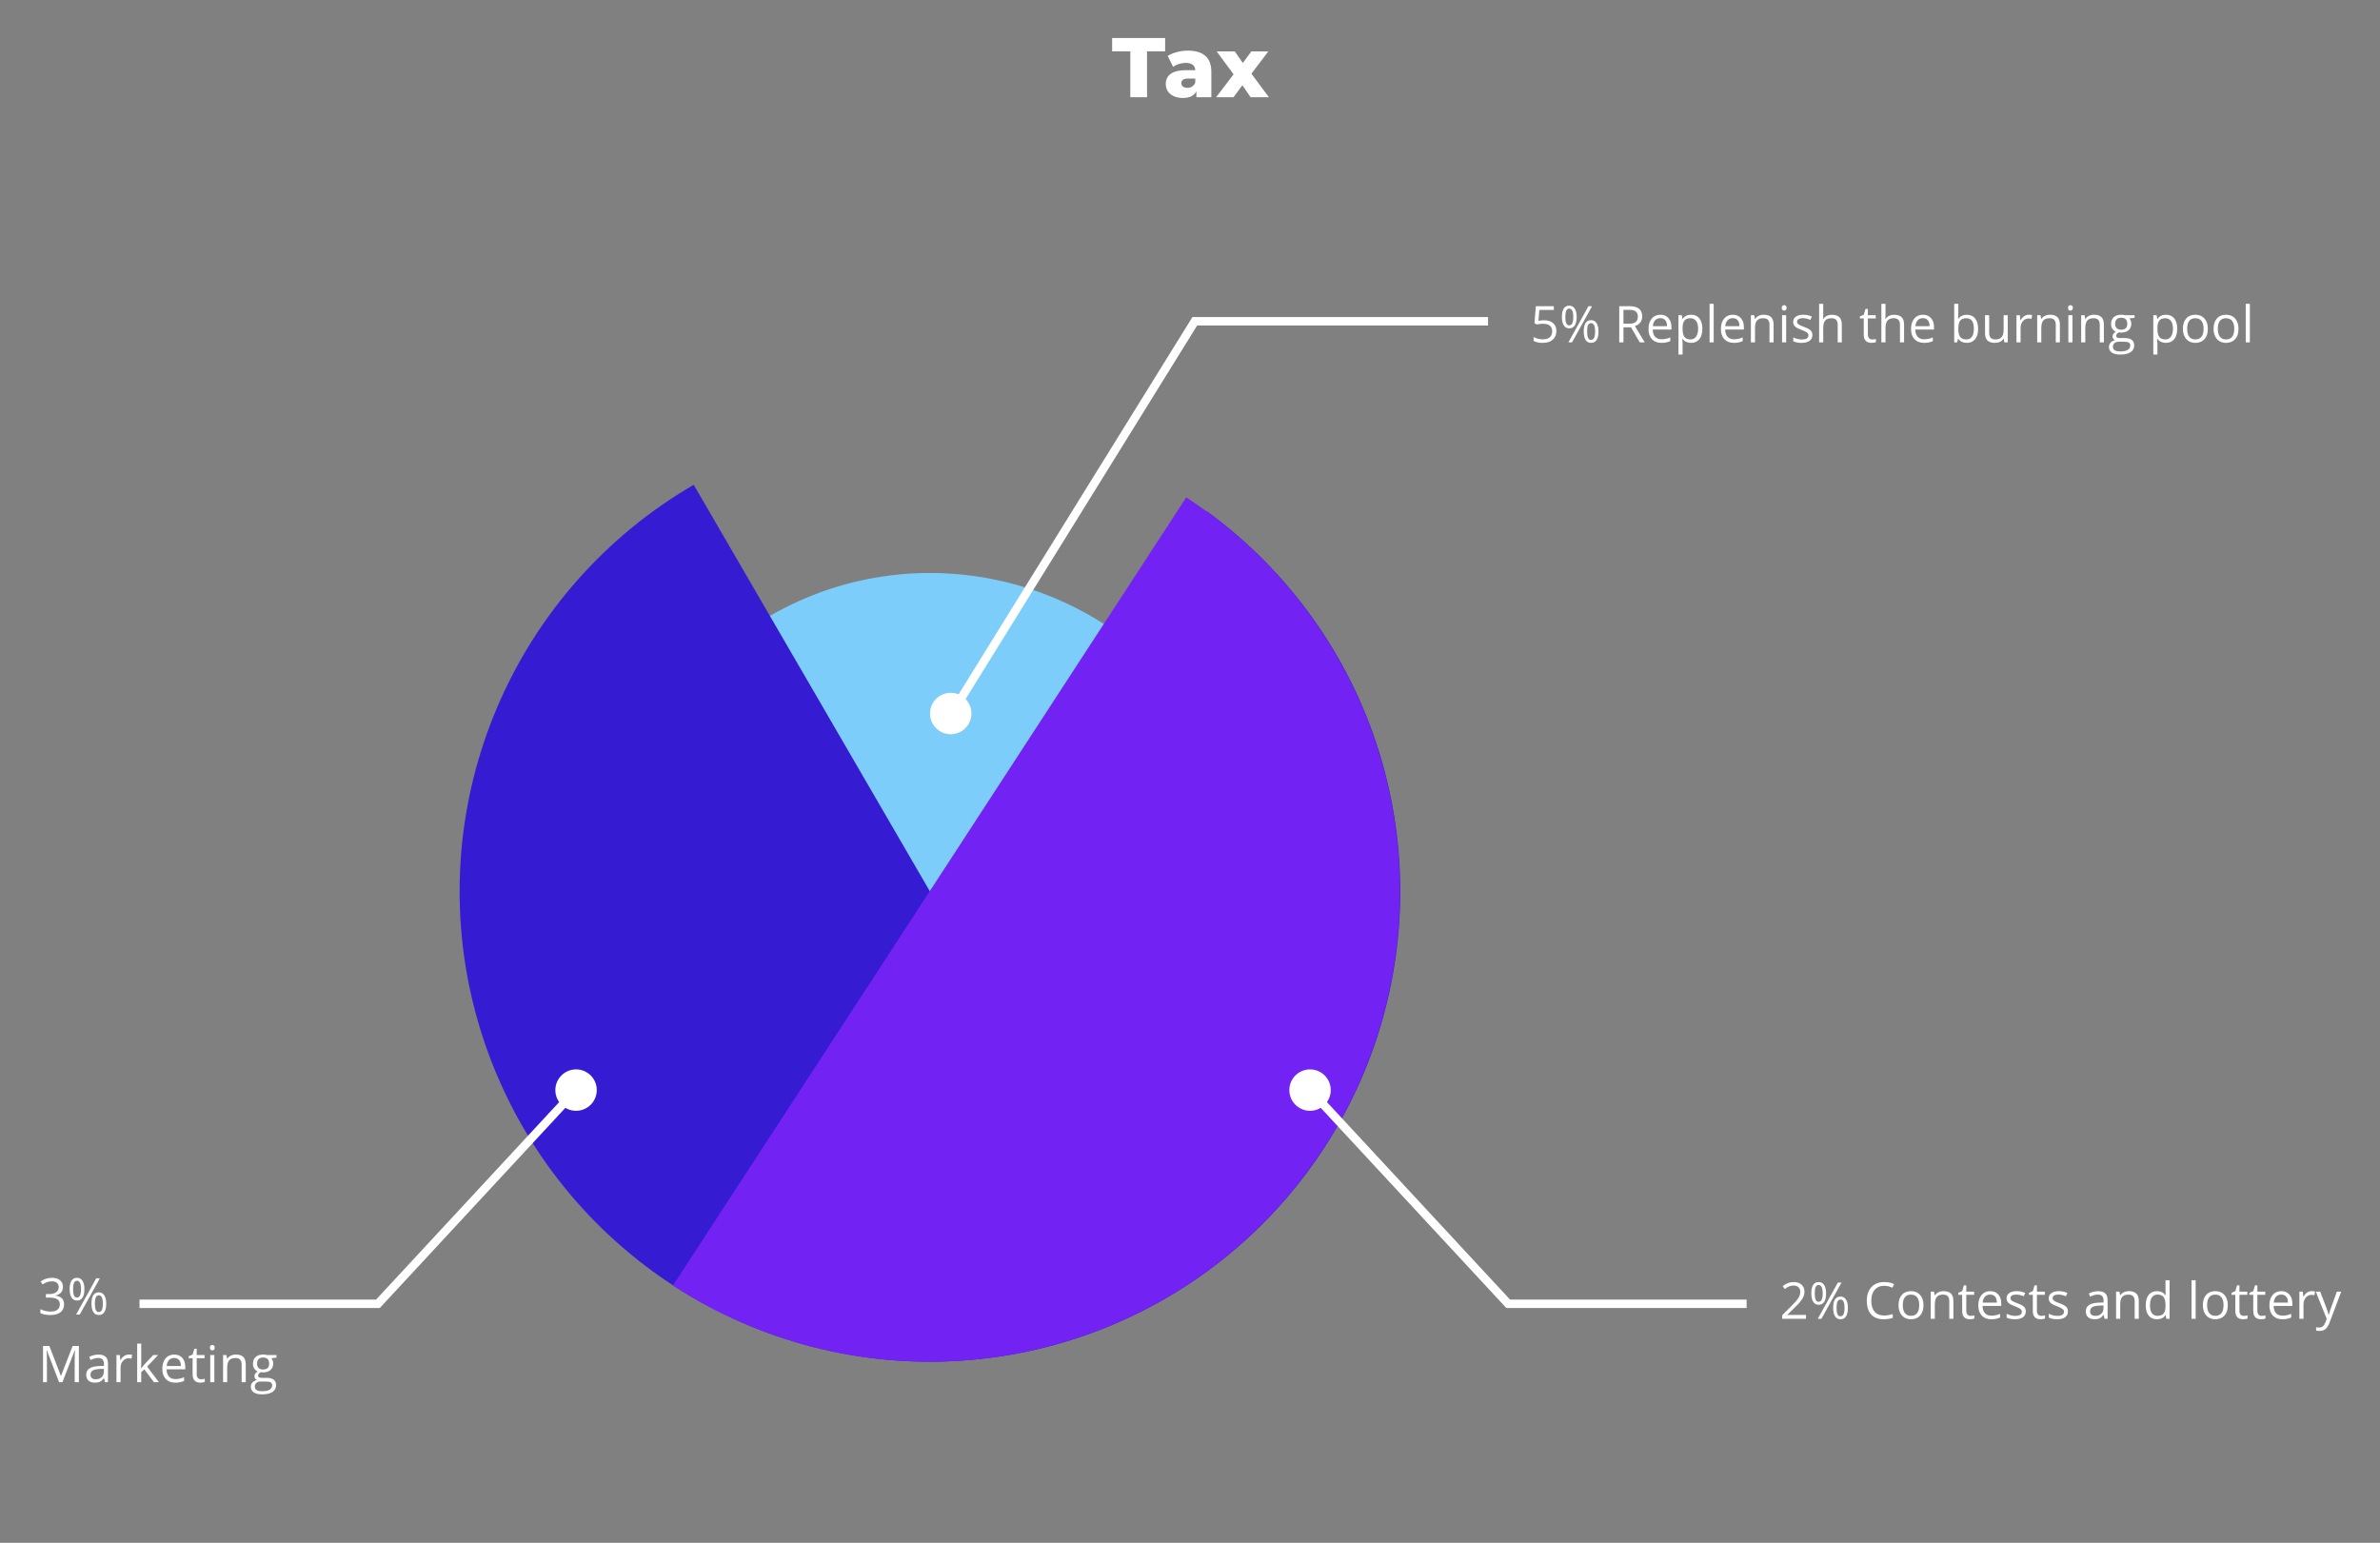 <svg width="563" height="365" viewBox="0 0 563 365" fill="none" xmlns="http://www.w3.org/2000/svg">
<rect x="0" y="0" width="563" height="365" fill="#808080" stroke="none"/>
<circle cx="220.039" cy="211.506" r="75.936" transform="rotate(-32.99 220.039 211.506)" fill="#7DCDFA"/>
<path d="M285.477 120.96C304.859 135.074 319.163 155.071 326.259 177.973C333.355 200.876 332.862 225.457 324.855 248.057C316.848 270.656 301.755 290.065 281.823 303.391C261.892 316.718 238.189 323.249 214.245 322.012C190.3 320.775 167.396 311.837 148.944 296.528C130.491 281.219 117.478 260.359 111.842 237.055C106.205 213.75 108.248 189.249 117.666 167.199C127.083 145.15 143.371 126.733 164.104 114.691L219.983 210.901L285.477 120.96Z" fill="#351BD1"/>
<path d="M280.614 117.667C292.858 125.64 303.411 135.947 311.672 147.998C319.932 160.05 325.738 173.61 328.758 187.906C331.778 202.201 331.952 216.951 329.271 231.314C326.591 245.677 321.107 259.371 313.134 271.615C305.161 283.858 294.855 294.411 282.803 302.672C270.751 310.932 257.191 316.738 242.895 319.758C228.6 322.778 213.85 322.952 199.487 320.271C185.124 317.591 171.43 312.107 159.187 304.134L219.901 210.901L280.614 117.667Z" fill="#7223F3"/>
<path d="M267.38 12.14H263.08V9H275.62V12.14H271.34V23H267.38V12.14ZM281.008 11.98C282.808 11.98 284.181 12.393 285.128 13.22C286.075 14.033 286.548 15.287 286.548 16.98V23H283.008V21.6C282.461 22.653 281.395 23.18 279.808 23.18C278.968 23.18 278.241 23.033 277.628 22.74C277.015 22.447 276.548 22.053 276.228 21.56C275.921 21.053 275.768 20.48 275.768 19.84C275.768 18.813 276.161 18.02 276.948 17.46C277.735 16.887 278.948 16.6 280.588 16.6H282.748C282.681 15.453 281.915 14.88 280.448 14.88C279.928 14.88 279.401 14.967 278.868 15.14C278.335 15.3 277.881 15.527 277.508 15.82L276.228 13.24C276.828 12.84 277.555 12.533 278.408 12.32C279.275 12.093 280.141 11.98 281.008 11.98ZM280.868 20.78C281.308 20.78 281.695 20.673 282.028 20.46C282.361 20.247 282.601 19.933 282.748 19.52V18.58H281.108C280.001 18.58 279.448 18.947 279.448 19.68C279.448 20.013 279.575 20.28 279.828 20.48C280.081 20.68 280.428 20.78 280.868 20.78ZM295.827 23L293.887 20.16L291.807 23H287.687L291.807 17.58L287.807 12.16H292.087L294.007 14.9L296.007 12.16H300.027L296.027 17.44L300.167 23H295.827Z" fill="white"/>
<path d="M365.264 75.768C366.166 75.768 366.875 75.992 367.391 76.441C367.91 76.887 368.17 77.498 368.17 78.275C368.17 79.162 367.887 79.857 367.32 80.361C366.758 80.865 365.98 81.117 364.988 81.117C364.023 81.117 363.287 80.963 362.779 80.654V79.717C363.053 79.893 363.393 80.031 363.799 80.133C364.205 80.231 364.605 80.279 365 80.279C365.688 80.279 366.221 80.117 366.6 79.793C366.982 79.469 367.174 79 367.174 78.387C367.174 77.191 366.441 76.594 364.977 76.594C364.605 76.594 364.109 76.65 363.488 76.764L362.984 76.441L363.307 72.434H367.566V73.33H364.139L363.922 75.902C364.371 75.812 364.818 75.768 365.264 75.768ZM370.285 74.988C370.285 75.652 370.357 76.15 370.502 76.482C370.646 76.814 370.881 76.981 371.205 76.981C371.846 76.981 372.166 76.316 372.166 74.988C372.166 73.668 371.846 73.008 371.205 73.008C370.881 73.008 370.646 73.172 370.502 73.5C370.357 73.828 370.285 74.324 370.285 74.988ZM372.969 74.988C372.969 75.879 372.818 76.553 372.518 77.01C372.221 77.463 371.783 77.689 371.205 77.689C370.658 77.689 370.232 77.457 369.928 76.992C369.627 76.527 369.477 75.859 369.477 74.988C369.477 74.102 369.621 73.434 369.91 72.984C370.203 72.535 370.635 72.311 371.205 72.311C371.771 72.311 372.207 72.543 372.512 73.008C372.816 73.473 372.969 74.133 372.969 74.988ZM375.441 78.422C375.441 79.09 375.514 79.59 375.658 79.922C375.803 80.25 376.039 80.414 376.367 80.414C376.695 80.414 376.938 80.252 377.094 79.928C377.25 79.6 377.328 79.098 377.328 78.422C377.328 77.754 377.25 77.26 377.094 76.939C376.938 76.615 376.695 76.453 376.367 76.453C376.039 76.453 375.803 76.615 375.658 76.939C375.514 77.26 375.441 77.754 375.441 78.422ZM378.131 78.422C378.131 79.309 377.98 79.981 377.68 80.438C377.383 80.891 376.945 81.117 376.367 81.117C375.812 81.117 375.385 80.885 375.084 80.42C374.787 79.955 374.639 79.289 374.639 78.422C374.639 77.535 374.783 76.867 375.072 76.418C375.365 75.969 375.797 75.744 376.367 75.744C376.922 75.744 377.354 75.975 377.662 76.436C377.975 76.893 378.131 77.555 378.131 78.422ZM376.619 72.434L371.867 81H371.006L375.758 72.434H376.619ZM384.037 77.438V81H383.041V72.434H385.391C386.441 72.434 387.217 72.635 387.717 73.037C388.221 73.439 388.473 74.045 388.473 74.853C388.473 75.986 387.898 76.752 386.75 77.15L389.076 81H387.898L385.824 77.438H384.037ZM384.037 76.582H385.402C386.105 76.582 386.621 76.443 386.949 76.166C387.277 75.885 387.441 75.465 387.441 74.906C387.441 74.34 387.273 73.932 386.938 73.682C386.605 73.432 386.07 73.307 385.332 73.307H384.037V76.582ZM393.025 81.117C392.076 81.117 391.326 80.828 390.775 80.25C390.229 79.672 389.955 78.869 389.955 77.842C389.955 76.807 390.209 75.984 390.717 75.375C391.229 74.766 391.914 74.461 392.773 74.461C393.578 74.461 394.215 74.727 394.684 75.258C395.152 75.785 395.387 76.482 395.387 77.35V77.965H390.963C390.982 78.719 391.172 79.291 391.531 79.682C391.895 80.072 392.404 80.268 393.061 80.268C393.752 80.268 394.436 80.123 395.111 79.834V80.701C394.768 80.85 394.441 80.955 394.133 81.018C393.828 81.084 393.459 81.117 393.025 81.117ZM392.762 75.275C392.246 75.275 391.834 75.443 391.525 75.779C391.221 76.115 391.041 76.58 390.986 77.174H394.344C394.344 76.561 394.207 76.092 393.934 75.768C393.66 75.439 393.27 75.275 392.762 75.275ZM400.039 81.117C399.621 81.117 399.238 81.041 398.891 80.889C398.547 80.732 398.258 80.494 398.023 80.174H397.953C398 80.549 398.023 80.904 398.023 81.24V83.883H397.051V74.578H397.842L397.977 75.457H398.023C398.273 75.106 398.564 74.852 398.896 74.695C399.229 74.539 399.609 74.461 400.039 74.461C400.891 74.461 401.547 74.752 402.008 75.334C402.473 75.916 402.705 76.732 402.705 77.783C402.705 78.838 402.469 79.658 401.996 80.244C401.527 80.826 400.875 81.117 400.039 81.117ZM399.898 75.287C399.242 75.287 398.768 75.469 398.475 75.832C398.182 76.195 398.031 76.773 398.023 77.566V77.783C398.023 78.686 398.174 79.332 398.475 79.723C398.775 80.109 399.258 80.303 399.922 80.303C400.477 80.303 400.91 80.078 401.223 79.629C401.539 79.18 401.697 78.561 401.697 77.772C401.697 76.971 401.539 76.357 401.223 75.932C400.91 75.502 400.469 75.287 399.898 75.287ZM405.383 81H404.41V71.883H405.383V81ZM410.158 81.117C409.209 81.117 408.459 80.828 407.908 80.25C407.361 79.672 407.088 78.869 407.088 77.842C407.088 76.807 407.342 75.984 407.85 75.375C408.361 74.766 409.047 74.461 409.906 74.461C410.711 74.461 411.348 74.727 411.816 75.258C412.285 75.785 412.52 76.482 412.52 77.35V77.965H408.096C408.115 78.719 408.305 79.291 408.664 79.682C409.027 80.072 409.537 80.268 410.193 80.268C410.885 80.268 411.568 80.123 412.244 79.834V80.701C411.9 80.85 411.574 80.955 411.266 81.018C410.961 81.084 410.592 81.117 410.158 81.117ZM409.895 75.275C409.379 75.275 408.967 75.443 408.658 75.779C408.354 76.115 408.174 76.58 408.119 77.174H411.477C411.477 76.561 411.34 76.092 411.066 75.768C410.793 75.439 410.402 75.275 409.895 75.275ZM418.578 81V76.846C418.578 76.322 418.459 75.932 418.221 75.674C417.982 75.416 417.609 75.287 417.102 75.287C416.43 75.287 415.938 75.469 415.625 75.832C415.312 76.195 415.156 76.795 415.156 77.631V81H414.184V74.578H414.975L415.133 75.457H415.18C415.379 75.141 415.658 74.897 416.018 74.725C416.377 74.549 416.777 74.461 417.219 74.461C417.992 74.461 418.574 74.648 418.965 75.023C419.355 75.394 419.551 75.99 419.551 76.811V81H418.578ZM422.527 81H421.555V74.578H422.527V81ZM421.473 72.838C421.473 72.615 421.527 72.453 421.637 72.352C421.746 72.246 421.883 72.193 422.047 72.193C422.203 72.193 422.338 72.246 422.451 72.352C422.564 72.457 422.621 72.619 422.621 72.838C422.621 73.057 422.564 73.221 422.451 73.33C422.338 73.436 422.203 73.488 422.047 73.488C421.883 73.488 421.746 73.436 421.637 73.33C421.527 73.221 421.473 73.057 421.473 72.838ZM428.732 79.248C428.732 79.846 428.51 80.307 428.064 80.631C427.619 80.955 426.994 81.117 426.189 81.117C425.338 81.117 424.674 80.982 424.197 80.713V79.811C424.506 79.967 424.836 80.09 425.188 80.18C425.543 80.269 425.885 80.314 426.213 80.314C426.721 80.314 427.111 80.234 427.385 80.074C427.658 79.91 427.795 79.662 427.795 79.33C427.795 79.08 427.686 78.867 427.467 78.691C427.252 78.512 426.83 78.301 426.201 78.059C425.604 77.836 425.178 77.643 424.924 77.478C424.674 77.311 424.486 77.121 424.361 76.91C424.24 76.699 424.18 76.447 424.18 76.154C424.18 75.631 424.393 75.219 424.818 74.918C425.244 74.613 425.828 74.461 426.57 74.461C427.262 74.461 427.938 74.602 428.598 74.883L428.252 75.674C427.607 75.408 427.023 75.275 426.5 75.275C426.039 75.275 425.691 75.348 425.457 75.492C425.223 75.637 425.105 75.836 425.105 76.09C425.105 76.262 425.148 76.408 425.234 76.529C425.324 76.65 425.467 76.766 425.662 76.875C425.857 76.984 426.232 77.143 426.787 77.35C427.549 77.627 428.062 77.906 428.328 78.188C428.598 78.469 428.732 78.822 428.732 79.248ZM434.715 81V76.846C434.715 76.322 434.596 75.932 434.357 75.674C434.119 75.416 433.746 75.287 433.238 75.287C432.562 75.287 432.068 75.471 431.756 75.838C431.447 76.205 431.293 76.807 431.293 77.643V81H430.32V71.883H431.293V74.643C431.293 74.975 431.277 75.25 431.246 75.469H431.305C431.496 75.16 431.768 74.918 432.119 74.742C432.475 74.562 432.879 74.473 433.332 74.473C434.117 74.473 434.705 74.66 435.096 75.035C435.49 75.406 435.688 75.998 435.688 76.811V81H434.715ZM442.883 80.314C443.055 80.314 443.221 80.303 443.381 80.279C443.541 80.252 443.668 80.225 443.762 80.197V80.941C443.656 80.992 443.5 81.033 443.293 81.064C443.09 81.1 442.906 81.117 442.742 81.117C441.5 81.117 440.879 80.463 440.879 79.154V75.334H439.959V74.865L440.879 74.461L441.289 73.09H441.852V74.578H443.715V75.334H441.852V79.113C441.852 79.5 441.943 79.797 442.127 80.004C442.311 80.211 442.562 80.314 442.883 80.314ZM449.445 81V76.846C449.445 76.322 449.326 75.932 449.088 75.674C448.85 75.416 448.477 75.287 447.969 75.287C447.293 75.287 446.799 75.471 446.486 75.838C446.178 76.205 446.023 76.807 446.023 77.643V81H445.051V71.883H446.023V74.643C446.023 74.975 446.008 75.25 445.977 75.469H446.035C446.227 75.16 446.498 74.918 446.85 74.742C447.205 74.562 447.609 74.473 448.062 74.473C448.848 74.473 449.436 74.66 449.826 75.035C450.221 75.406 450.418 75.998 450.418 76.811V81H449.445ZM455.135 81.117C454.186 81.117 453.436 80.828 452.885 80.25C452.338 79.672 452.064 78.869 452.064 77.842C452.064 76.807 452.318 75.984 452.826 75.375C453.338 74.766 454.023 74.461 454.883 74.461C455.688 74.461 456.324 74.727 456.793 75.258C457.262 75.785 457.496 76.482 457.496 77.35V77.965H453.072C453.092 78.719 453.281 79.291 453.641 79.682C454.004 80.072 454.514 80.268 455.17 80.268C455.861 80.268 456.545 80.123 457.221 79.834V80.701C456.877 80.85 456.551 80.955 456.242 81.018C455.938 81.084 455.568 81.117 455.135 81.117ZM454.871 75.275C454.355 75.275 453.943 75.443 453.635 75.779C453.33 76.115 453.15 76.58 453.096 77.174H456.453C456.453 76.561 456.316 76.092 456.043 75.768C455.77 75.439 455.379 75.275 454.871 75.275ZM465.266 74.473C466.109 74.473 466.764 74.762 467.229 75.34C467.697 75.914 467.932 76.728 467.932 77.783C467.932 78.838 467.695 79.658 467.223 80.244C466.754 80.826 466.102 81.117 465.266 81.117C464.848 81.117 464.465 81.041 464.117 80.889C463.773 80.732 463.484 80.494 463.25 80.174H463.18L462.975 81H462.277V71.883H463.25V74.098C463.25 74.594 463.234 75.039 463.203 75.434H463.25C463.703 74.793 464.375 74.473 465.266 74.473ZM465.125 75.287C464.461 75.287 463.982 75.478 463.689 75.861C463.396 76.24 463.25 76.881 463.25 77.783C463.25 78.686 463.4 79.332 463.701 79.723C464.002 80.109 464.484 80.303 465.148 80.303C465.746 80.303 466.191 80.086 466.484 79.652C466.777 79.215 466.924 78.588 466.924 77.772C466.924 76.936 466.777 76.312 466.484 75.902C466.191 75.492 465.738 75.287 465.125 75.287ZM470.551 74.578V78.744C470.551 79.268 470.67 79.658 470.908 79.916C471.146 80.174 471.52 80.303 472.027 80.303C472.699 80.303 473.189 80.119 473.498 79.752C473.811 79.385 473.967 78.785 473.967 77.953V74.578H474.939V81H474.137L473.996 80.139H473.943C473.744 80.455 473.467 80.697 473.111 80.865C472.76 81.033 472.357 81.117 471.904 81.117C471.123 81.117 470.537 80.932 470.146 80.561C469.76 80.189 469.566 79.596 469.566 78.779V74.578H470.551ZM479.938 74.461C480.223 74.461 480.479 74.484 480.705 74.531L480.57 75.434C480.305 75.375 480.07 75.346 479.867 75.346C479.348 75.346 478.902 75.557 478.531 75.978C478.164 76.4 477.98 76.926 477.98 77.555V81H477.008V74.578H477.811L477.922 75.768H477.969C478.207 75.35 478.494 75.027 478.83 74.801C479.166 74.574 479.535 74.461 479.938 74.461ZM486.301 81V76.846C486.301 76.322 486.182 75.932 485.943 75.674C485.705 75.416 485.332 75.287 484.824 75.287C484.152 75.287 483.66 75.469 483.348 75.832C483.035 76.195 482.879 76.795 482.879 77.631V81H481.906V74.578H482.697L482.855 75.457H482.902C483.102 75.141 483.381 74.897 483.74 74.725C484.1 74.549 484.5 74.461 484.941 74.461C485.715 74.461 486.297 74.648 486.688 75.023C487.078 75.394 487.273 75.99 487.273 76.811V81H486.301ZM490.25 81H489.277V74.578H490.25V81ZM489.195 72.838C489.195 72.615 489.25 72.453 489.359 72.352C489.469 72.246 489.605 72.193 489.77 72.193C489.926 72.193 490.061 72.246 490.174 72.352C490.287 72.457 490.344 72.619 490.344 72.838C490.344 73.057 490.287 73.221 490.174 73.33C490.061 73.436 489.926 73.488 489.77 73.488C489.605 73.488 489.469 73.436 489.359 73.33C489.25 73.221 489.195 73.057 489.195 72.838ZM496.707 81V76.846C496.707 76.322 496.588 75.932 496.35 75.674C496.111 75.416 495.738 75.287 495.23 75.287C494.559 75.287 494.066 75.469 493.754 75.832C493.441 76.195 493.285 76.795 493.285 77.631V81H492.312V74.578H493.104L493.262 75.457H493.309C493.508 75.141 493.787 74.897 494.146 74.725C494.506 74.549 494.906 74.461 495.348 74.461C496.121 74.461 496.703 74.648 497.094 75.023C497.484 75.394 497.68 75.99 497.68 76.811V81H496.707ZM504.939 74.578V75.193L503.75 75.334C503.859 75.471 503.957 75.65 504.043 75.873C504.129 76.092 504.172 76.34 504.172 76.617C504.172 77.246 503.957 77.748 503.527 78.123C503.098 78.498 502.508 78.686 501.758 78.686C501.566 78.686 501.387 78.67 501.219 78.639C500.805 78.857 500.598 79.133 500.598 79.465C500.598 79.641 500.67 79.772 500.814 79.857C500.959 79.939 501.207 79.981 501.559 79.981H502.695C503.391 79.981 503.924 80.127 504.295 80.42C504.67 80.713 504.857 81.139 504.857 81.697C504.857 82.408 504.572 82.949 504.002 83.32C503.432 83.695 502.6 83.883 501.506 83.883C500.666 83.883 500.018 83.727 499.561 83.414C499.107 83.102 498.881 82.66 498.881 82.09C498.881 81.699 499.006 81.361 499.256 81.076C499.506 80.791 499.857 80.598 500.311 80.496C500.146 80.422 500.008 80.307 499.895 80.15C499.785 79.994 499.73 79.812 499.73 79.606C499.73 79.371 499.793 79.166 499.918 78.99C500.043 78.814 500.24 78.644 500.51 78.481C500.178 78.344 499.906 78.111 499.695 77.783C499.488 77.455 499.385 77.08 499.385 76.658C499.385 75.955 499.596 75.414 500.018 75.035C500.439 74.652 501.037 74.461 501.811 74.461C502.146 74.461 502.449 74.5 502.719 74.578H504.939ZM499.818 82.078C499.818 82.426 499.965 82.689 500.258 82.869C500.551 83.049 500.971 83.139 501.518 83.139C502.334 83.139 502.938 83.016 503.328 82.769C503.723 82.527 503.92 82.197 503.92 81.779C503.92 81.432 503.812 81.189 503.598 81.053C503.383 80.92 502.979 80.853 502.385 80.853H501.219C500.777 80.853 500.434 80.959 500.188 81.17C499.941 81.381 499.818 81.684 499.818 82.078ZM500.346 76.635C500.346 77.084 500.473 77.424 500.727 77.654C500.98 77.885 501.334 78 501.787 78C502.736 78 503.211 77.539 503.211 76.617C503.211 75.652 502.73 75.17 501.77 75.17C501.312 75.17 500.961 75.293 500.715 75.539C500.469 75.785 500.346 76.15 500.346 76.635ZM512.363 81.117C511.945 81.117 511.562 81.041 511.215 80.889C510.871 80.732 510.582 80.494 510.348 80.174H510.277C510.324 80.549 510.348 80.904 510.348 81.24V83.883H509.375V74.578H510.166L510.301 75.457H510.348C510.598 75.106 510.889 74.852 511.221 74.695C511.553 74.539 511.934 74.461 512.363 74.461C513.215 74.461 513.871 74.752 514.332 75.334C514.797 75.916 515.029 76.732 515.029 77.783C515.029 78.838 514.793 79.658 514.32 80.244C513.852 80.826 513.199 81.117 512.363 81.117ZM512.223 75.287C511.566 75.287 511.092 75.469 510.799 75.832C510.506 76.195 510.355 76.773 510.348 77.566V77.783C510.348 78.686 510.498 79.332 510.799 79.723C511.1 80.109 511.582 80.303 512.246 80.303C512.801 80.303 513.234 80.078 513.547 79.629C513.863 79.18 514.021 78.561 514.021 77.772C514.021 76.971 513.863 76.357 513.547 75.932C513.234 75.502 512.793 75.287 512.223 75.287ZM522.277 77.783C522.277 78.83 522.014 79.648 521.486 80.238C520.959 80.824 520.23 81.117 519.301 81.117C518.727 81.117 518.217 80.982 517.771 80.713C517.326 80.443 516.982 80.057 516.74 79.553C516.498 79.049 516.377 78.459 516.377 77.783C516.377 76.736 516.639 75.922 517.162 75.34C517.686 74.754 518.412 74.461 519.342 74.461C520.24 74.461 520.953 74.76 521.48 75.357C522.012 75.955 522.277 76.764 522.277 77.783ZM517.385 77.783C517.385 78.603 517.549 79.228 517.877 79.658C518.205 80.088 518.688 80.303 519.324 80.303C519.961 80.303 520.443 80.09 520.771 79.664C521.104 79.234 521.27 78.607 521.27 77.783C521.27 76.967 521.104 76.348 520.771 75.926C520.443 75.5 519.957 75.287 519.312 75.287C518.676 75.287 518.195 75.496 517.871 75.914C517.547 76.332 517.385 76.955 517.385 77.783ZM529.531 77.783C529.531 78.83 529.268 79.648 528.74 80.238C528.213 80.824 527.484 81.117 526.555 81.117C525.98 81.117 525.471 80.982 525.025 80.713C524.58 80.443 524.236 80.057 523.994 79.553C523.752 79.049 523.631 78.459 523.631 77.783C523.631 76.736 523.893 75.922 524.416 75.34C524.939 74.754 525.666 74.461 526.596 74.461C527.494 74.461 528.207 74.76 528.734 75.357C529.266 75.955 529.531 76.764 529.531 77.783ZM524.639 77.783C524.639 78.603 524.803 79.228 525.131 79.658C525.459 80.088 525.941 80.303 526.578 80.303C527.215 80.303 527.697 80.09 528.025 79.664C528.357 79.234 528.523 78.607 528.523 77.783C528.523 76.967 528.357 76.348 528.025 75.926C527.697 75.5 527.211 75.287 526.566 75.287C525.93 75.287 525.449 75.496 525.125 75.914C524.801 76.332 524.639 76.955 524.639 77.783ZM532.215 81H531.242V71.883H532.215V81Z" fill="white"/>
<path d="M14.895 304.449C14.895 304.996 14.74 305.443 14.432 305.791C14.127 306.139 13.693 306.371 13.131 306.488V306.535C13.818 306.621 14.328 306.84 14.66 307.191C14.992 307.543 15.158 308.004 15.158 308.574C15.158 309.391 14.875 310.02 14.309 310.461C13.742 310.898 12.938 311.117 11.895 311.117C11.441 311.117 11.025 311.082 10.646 311.012C10.271 310.945 9.906 310.826 9.551 310.654V309.729C9.922 309.912 10.316 310.053 10.734 310.15C11.156 310.244 11.555 310.291 11.93 310.291C13.41 310.291 14.15 309.711 14.15 308.551C14.15 307.512 13.334 306.992 11.701 306.992H10.857V306.154H11.713C12.381 306.154 12.91 306.008 13.301 305.715C13.691 305.418 13.887 305.008 13.887 304.484C13.887 304.066 13.742 303.738 13.453 303.5C13.168 303.262 12.779 303.143 12.287 303.143C11.912 303.143 11.559 303.193 11.227 303.295C10.895 303.396 10.516 303.584 10.09 303.857L9.598 303.201C9.949 302.924 10.354 302.707 10.81 302.551C11.271 302.391 11.756 302.311 12.264 302.311C13.096 302.311 13.742 302.502 14.203 302.885C14.664 303.264 14.895 303.785 14.895 304.449ZM17.285 304.988C17.285 305.652 17.357 306.15 17.502 306.482C17.646 306.814 17.881 306.98 18.205 306.98C18.846 306.98 19.166 306.316 19.166 304.988C19.166 303.668 18.846 303.008 18.205 303.008C17.881 303.008 17.646 303.172 17.502 303.5C17.357 303.828 17.285 304.324 17.285 304.988ZM19.969 304.988C19.969 305.879 19.818 306.553 19.518 307.01C19.221 307.463 18.783 307.689 18.205 307.689C17.658 307.689 17.232 307.457 16.928 306.992C16.627 306.527 16.477 305.859 16.477 304.988C16.477 304.102 16.621 303.434 16.91 302.984C17.203 302.535 17.635 302.311 18.205 302.311C18.771 302.311 19.207 302.543 19.512 303.008C19.816 303.473 19.969 304.133 19.969 304.988ZM22.441 308.422C22.441 309.09 22.514 309.59 22.658 309.922C22.803 310.25 23.039 310.414 23.367 310.414C23.695 310.414 23.938 310.252 24.094 309.928C24.25 309.6 24.328 309.098 24.328 308.422C24.328 307.754 24.25 307.26 24.094 306.939C23.938 306.615 23.695 306.453 23.367 306.453C23.039 306.453 22.803 306.615 22.658 306.939C22.514 307.26 22.441 307.754 22.441 308.422ZM25.131 308.422C25.131 309.309 24.98 309.98 24.68 310.438C24.383 310.891 23.945 311.117 23.367 311.117C22.812 311.117 22.385 310.885 22.084 310.42C21.787 309.955 21.639 309.289 21.639 308.422C21.639 307.535 21.783 306.867 22.072 306.418C22.365 305.969 22.797 305.744 23.367 305.744C23.922 305.744 24.354 305.975 24.662 306.436C24.975 306.893 25.131 307.555 25.131 308.422ZM23.619 302.434L18.867 311H18.006L22.758 302.434H23.619ZM13.969 327L11.062 319.406H11.016C11.07 320.008 11.098 320.723 11.098 321.551V327H10.178V318.434H11.678L14.391 325.5H14.438L17.174 318.434H18.662V327H17.666V321.48C17.666 320.848 17.693 320.16 17.748 319.418H17.701L14.771 327H13.969ZM24.82 327L24.627 326.086H24.58C24.26 326.488 23.939 326.762 23.619 326.906C23.303 327.047 22.906 327.117 22.43 327.117C21.793 327.117 21.293 326.953 20.93 326.625C20.57 326.297 20.391 325.83 20.391 325.225C20.391 323.928 21.428 323.248 23.502 323.186L24.592 323.15V322.752C24.592 322.248 24.482 321.877 24.264 321.639C24.049 321.396 23.703 321.275 23.227 321.275C22.691 321.275 22.086 321.439 21.41 321.768L21.111 321.023C21.428 320.852 21.773 320.717 22.148 320.619C22.527 320.521 22.906 320.473 23.285 320.473C24.051 320.473 24.617 320.643 24.984 320.982C25.355 321.322 25.541 321.867 25.541 322.617V327H24.82ZM22.623 326.314C23.229 326.314 23.703 326.148 24.047 325.816C24.395 325.484 24.568 325.02 24.568 324.422V323.842L23.596 323.883C22.822 323.91 22.264 324.031 21.92 324.246C21.58 324.457 21.41 324.787 21.41 325.236C21.41 325.588 21.516 325.855 21.727 326.039C21.941 326.223 22.24 326.314 22.623 326.314ZM30.48 320.461C30.766 320.461 31.021 320.484 31.248 320.531L31.113 321.434C30.848 321.375 30.613 321.346 30.41 321.346C29.891 321.346 29.445 321.557 29.074 321.979C28.707 322.4 28.523 322.926 28.523 323.555V327H27.551V320.578H28.354L28.465 321.768H28.512C28.75 321.35 29.037 321.027 29.373 320.801C29.709 320.574 30.078 320.461 30.48 320.461ZM33.41 323.713C33.578 323.475 33.834 323.162 34.178 322.775L36.252 320.578H37.406L34.805 323.314L37.588 327H36.41L34.143 323.965L33.41 324.598V327H32.449V317.883H33.41V322.717C33.41 322.932 33.395 323.264 33.363 323.713H33.41ZM41.467 327.117C40.518 327.117 39.768 326.828 39.217 326.25C38.67 325.672 38.397 324.869 38.397 323.842C38.397 322.807 38.65 321.984 39.158 321.375C39.67 320.766 40.355 320.461 41.215 320.461C42.02 320.461 42.656 320.727 43.125 321.258C43.594 321.785 43.828 322.482 43.828 323.35V323.965H39.404C39.424 324.719 39.613 325.291 39.973 325.682C40.336 326.072 40.846 326.268 41.502 326.268C42.193 326.268 42.877 326.123 43.553 325.834V326.701C43.209 326.85 42.883 326.955 42.574 327.018C42.27 327.084 41.9 327.117 41.467 327.117ZM41.203 321.275C40.688 321.275 40.275 321.443 39.967 321.779C39.662 322.115 39.482 322.58 39.428 323.174H42.785C42.785 322.561 42.648 322.092 42.375 321.768C42.102 321.439 41.711 321.275 41.203 321.275ZM47.566 326.314C47.738 326.314 47.904 326.303 48.065 326.279C48.225 326.252 48.352 326.225 48.445 326.197V326.941C48.34 326.992 48.184 327.033 47.977 327.064C47.773 327.1 47.59 327.117 47.426 327.117C46.184 327.117 45.562 326.463 45.562 325.154V321.334H44.643V320.865L45.562 320.461L45.973 319.09H46.535V320.578H48.398V321.334H46.535V325.113C46.535 325.5 46.627 325.797 46.81 326.004C46.994 326.211 47.246 326.314 47.566 326.314ZM50.707 327H49.734V320.578H50.707V327ZM49.652 318.838C49.652 318.615 49.707 318.453 49.816 318.352C49.926 318.246 50.062 318.193 50.227 318.193C50.383 318.193 50.518 318.246 50.631 318.352C50.744 318.457 50.801 318.619 50.801 318.838C50.801 319.057 50.744 319.221 50.631 319.33C50.518 319.436 50.383 319.488 50.227 319.488C50.062 319.488 49.926 319.436 49.816 319.33C49.707 319.221 49.652 319.057 49.652 318.838ZM57.164 327V322.846C57.164 322.322 57.045 321.932 56.807 321.674C56.568 321.416 56.195 321.287 55.688 321.287C55.016 321.287 54.523 321.469 54.211 321.832C53.898 322.195 53.742 322.795 53.742 323.631V327H52.77V320.578H53.56L53.719 321.457H53.766C53.965 321.141 54.244 320.896 54.603 320.725C54.963 320.549 55.363 320.461 55.805 320.461C56.578 320.461 57.16 320.648 57.551 321.023C57.941 321.395 58.137 321.99 58.137 322.811V327H57.164ZM65.397 320.578V321.193L64.207 321.334C64.316 321.471 64.414 321.65 64.5 321.873C64.586 322.092 64.629 322.34 64.629 322.617C64.629 323.246 64.414 323.748 63.984 324.123C63.555 324.498 62.965 324.686 62.215 324.686C62.023 324.686 61.844 324.67 61.676 324.639C61.262 324.857 61.055 325.133 61.055 325.465C61.055 325.641 61.127 325.771 61.272 325.857C61.416 325.939 61.664 325.98 62.016 325.98H63.152C63.848 325.98 64.381 326.127 64.752 326.42C65.127 326.713 65.314 327.139 65.314 327.697C65.314 328.408 65.029 328.949 64.459 329.32C63.889 329.695 63.057 329.883 61.963 329.883C61.123 329.883 60.475 329.727 60.018 329.414C59.565 329.102 59.338 328.66 59.338 328.09C59.338 327.699 59.463 327.361 59.713 327.076C59.963 326.791 60.315 326.598 60.768 326.496C60.603 326.422 60.465 326.307 60.352 326.15C60.242 325.994 60.188 325.812 60.188 325.605C60.188 325.371 60.25 325.166 60.375 324.99C60.5 324.814 60.697 324.645 60.967 324.48C60.635 324.344 60.363 324.111 60.152 323.783C59.945 323.455 59.842 323.08 59.842 322.658C59.842 321.955 60.053 321.414 60.475 321.035C60.897 320.652 61.494 320.461 62.268 320.461C62.603 320.461 62.906 320.5 63.176 320.578H65.397ZM60.275 328.078C60.275 328.426 60.422 328.689 60.715 328.869C61.008 329.049 61.428 329.139 61.975 329.139C62.791 329.139 63.395 329.016 63.785 328.77C64.18 328.527 64.377 328.197 64.377 327.779C64.377 327.432 64.269 327.189 64.055 327.053C63.84 326.92 63.435 326.854 62.842 326.854H61.676C61.234 326.854 60.891 326.959 60.645 327.17C60.398 327.381 60.275 327.684 60.275 328.078ZM60.803 322.635C60.803 323.084 60.93 323.424 61.184 323.654C61.438 323.885 61.791 324 62.244 324C63.193 324 63.668 323.539 63.668 322.617C63.668 321.652 63.188 321.17 62.227 321.17C61.77 321.17 61.418 321.293 61.172 321.539C60.926 321.785 60.803 322.15 60.803 322.635Z" fill="white"/>
<path d="M427.217 312H421.586V311.162L423.842 308.895C424.529 308.199 424.982 307.703 425.201 307.406C425.42 307.109 425.584 306.82 425.693 306.539C425.803 306.258 425.857 305.955 425.857 305.631C425.857 305.174 425.719 304.812 425.441 304.547C425.164 304.277 424.779 304.143 424.287 304.143C423.932 304.143 423.594 304.201 423.273 304.318C422.957 304.436 422.604 304.648 422.213 304.957L421.697 304.295C422.486 303.639 423.346 303.311 424.275 303.311C425.08 303.311 425.711 303.518 426.168 303.932C426.625 304.342 426.854 304.895 426.854 305.59C426.854 306.133 426.701 306.67 426.396 307.201C426.092 307.732 425.521 308.404 424.686 309.217L422.811 311.051V311.098H427.217V312ZM429.285 305.988C429.285 306.652 429.357 307.15 429.502 307.482C429.646 307.814 429.881 307.98 430.205 307.98C430.846 307.98 431.166 307.316 431.166 305.988C431.166 304.668 430.846 304.008 430.205 304.008C429.881 304.008 429.646 304.172 429.502 304.5C429.357 304.828 429.285 305.324 429.285 305.988ZM431.969 305.988C431.969 306.879 431.818 307.553 431.518 308.01C431.221 308.463 430.783 308.689 430.205 308.689C429.658 308.689 429.232 308.457 428.928 307.992C428.627 307.527 428.477 306.859 428.477 305.988C428.477 305.102 428.621 304.434 428.91 303.984C429.203 303.535 429.635 303.311 430.205 303.311C430.771 303.311 431.207 303.543 431.512 304.008C431.816 304.473 431.969 305.133 431.969 305.988ZM434.441 309.422C434.441 310.09 434.514 310.59 434.658 310.922C434.803 311.25 435.039 311.414 435.367 311.414C435.695 311.414 435.938 311.252 436.094 310.928C436.25 310.6 436.328 310.098 436.328 309.422C436.328 308.754 436.25 308.26 436.094 307.939C435.938 307.615 435.695 307.453 435.367 307.453C435.039 307.453 434.803 307.615 434.658 307.939C434.514 308.26 434.441 308.754 434.441 309.422ZM437.131 309.422C437.131 310.309 436.98 310.98 436.68 311.438C436.383 311.891 435.945 312.117 435.367 312.117C434.812 312.117 434.385 311.885 434.084 311.42C433.787 310.955 433.639 310.289 433.639 309.422C433.639 308.535 433.783 307.867 434.072 307.418C434.365 306.969 434.797 306.744 435.367 306.744C435.922 306.744 436.354 306.975 436.662 307.436C436.975 307.893 437.131 308.555 437.131 309.422ZM435.619 303.434L430.867 312H430.006L434.758 303.434H435.619ZM445.709 304.201C444.768 304.201 444.023 304.516 443.477 305.145C442.934 305.77 442.662 306.627 442.662 307.717C442.662 308.838 442.924 309.705 443.447 310.318C443.975 310.928 444.725 311.232 445.697 311.232C446.295 311.232 446.977 311.125 447.742 310.91V311.783C447.148 312.006 446.416 312.117 445.545 312.117C444.283 312.117 443.309 311.734 442.621 310.969C441.938 310.203 441.596 309.115 441.596 307.705C441.596 306.822 441.76 306.049 442.088 305.385C442.42 304.721 442.896 304.209 443.518 303.85C444.143 303.49 444.877 303.311 445.721 303.311C446.619 303.311 447.404 303.475 448.076 303.803L447.654 304.658C447.006 304.354 446.357 304.201 445.709 304.201ZM455.008 308.783C455.008 309.83 454.744 310.648 454.217 311.238C453.689 311.824 452.961 312.117 452.031 312.117C451.457 312.117 450.947 311.982 450.502 311.713C450.057 311.443 449.713 311.057 449.471 310.553C449.229 310.049 449.107 309.459 449.107 308.783C449.107 307.736 449.369 306.922 449.893 306.34C450.416 305.754 451.143 305.461 452.072 305.461C452.971 305.461 453.684 305.76 454.211 306.357C454.742 306.955 455.008 307.764 455.008 308.783ZM450.115 308.783C450.115 309.604 450.279 310.229 450.607 310.658C450.936 311.088 451.418 311.303 452.055 311.303C452.691 311.303 453.174 311.09 453.502 310.664C453.834 310.234 454 309.607 454 308.783C454 307.967 453.834 307.348 453.502 306.926C453.174 306.5 452.688 306.287 452.043 306.287C451.406 306.287 450.926 306.496 450.602 306.914C450.277 307.332 450.115 307.955 450.115 308.783ZM461.113 312V307.846C461.113 307.322 460.994 306.932 460.756 306.674C460.518 306.416 460.145 306.287 459.637 306.287C458.965 306.287 458.473 306.469 458.16 306.832C457.848 307.195 457.691 307.795 457.691 308.631V312H456.719V305.578H457.51L457.668 306.457H457.715C457.914 306.141 458.193 305.896 458.553 305.725C458.912 305.549 459.312 305.461 459.754 305.461C460.527 305.461 461.109 305.648 461.5 306.023C461.891 306.395 462.086 306.99 462.086 307.811V312H461.113ZM466.164 311.314C466.336 311.314 466.502 311.303 466.662 311.279C466.822 311.252 466.949 311.225 467.043 311.197V311.941C466.938 311.992 466.781 312.033 466.574 312.064C466.371 312.1 466.188 312.117 466.023 312.117C464.781 312.117 464.16 311.463 464.16 310.154V306.334H463.24V305.865L464.16 305.461L464.57 304.09H465.133V305.578H466.996V306.334H465.133V310.113C465.133 310.5 465.225 310.797 465.408 311.004C465.592 311.211 465.844 311.314 466.164 311.314ZM471.045 312.117C470.096 312.117 469.346 311.828 468.795 311.25C468.248 310.672 467.975 309.869 467.975 308.842C467.975 307.807 468.229 306.984 468.736 306.375C469.248 305.766 469.934 305.461 470.793 305.461C471.598 305.461 472.234 305.727 472.703 306.258C473.172 306.785 473.406 307.482 473.406 308.35V308.965H468.982C469.002 309.719 469.191 310.291 469.551 310.682C469.914 311.072 470.424 311.268 471.08 311.268C471.771 311.268 472.455 311.123 473.131 310.834V311.701C472.787 311.85 472.461 311.955 472.152 312.018C471.848 312.084 471.479 312.117 471.045 312.117ZM470.781 306.275C470.266 306.275 469.854 306.443 469.545 306.779C469.24 307.115 469.061 307.58 469.006 308.174H472.363C472.363 307.561 472.227 307.092 471.953 306.768C471.68 306.439 471.289 306.275 470.781 306.275ZM479.213 310.248C479.213 310.846 478.99 311.307 478.545 311.631C478.1 311.955 477.475 312.117 476.67 312.117C475.818 312.117 475.154 311.982 474.678 311.713V310.811C474.986 310.967 475.316 311.09 475.668 311.18C476.023 311.27 476.365 311.314 476.693 311.314C477.201 311.314 477.592 311.234 477.865 311.074C478.139 310.91 478.275 310.662 478.275 310.33C478.275 310.08 478.166 309.867 477.947 309.691C477.732 309.512 477.311 309.301 476.682 309.059C476.084 308.836 475.658 308.643 475.404 308.479C475.154 308.311 474.967 308.121 474.842 307.91C474.721 307.699 474.66 307.447 474.66 307.154C474.66 306.631 474.873 306.219 475.299 305.918C475.725 305.613 476.309 305.461 477.051 305.461C477.742 305.461 478.418 305.602 479.078 305.883L478.732 306.674C478.088 306.408 477.504 306.275 476.98 306.275C476.52 306.275 476.172 306.348 475.938 306.492C475.703 306.637 475.586 306.836 475.586 307.09C475.586 307.262 475.629 307.408 475.715 307.529C475.805 307.65 475.947 307.766 476.143 307.875C476.338 307.984 476.713 308.143 477.268 308.35C478.029 308.627 478.543 308.906 478.809 309.188C479.078 309.469 479.213 309.822 479.213 310.248ZM482.875 311.314C483.047 311.314 483.213 311.303 483.373 311.279C483.533 311.252 483.66 311.225 483.754 311.197V311.941C483.648 311.992 483.492 312.033 483.285 312.064C483.082 312.1 482.898 312.117 482.734 312.117C481.492 312.117 480.871 311.463 480.871 310.154V306.334H479.951V305.865L480.871 305.461L481.281 304.09H481.844V305.578H483.707V306.334H481.844V310.113C481.844 310.5 481.936 310.797 482.119 311.004C482.303 311.211 482.555 311.314 482.875 311.314ZM489.186 310.248C489.186 310.846 488.963 311.307 488.518 311.631C488.072 311.955 487.447 312.117 486.643 312.117C485.791 312.117 485.127 311.982 484.65 311.713V310.811C484.959 310.967 485.289 311.09 485.641 311.18C485.996 311.27 486.338 311.314 486.666 311.314C487.174 311.314 487.564 311.234 487.838 311.074C488.111 310.91 488.248 310.662 488.248 310.33C488.248 310.08 488.139 309.867 487.92 309.691C487.705 309.512 487.283 309.301 486.654 309.059C486.057 308.836 485.631 308.643 485.377 308.479C485.127 308.311 484.939 308.121 484.814 307.91C484.693 307.699 484.633 307.447 484.633 307.154C484.633 306.631 484.846 306.219 485.271 305.918C485.697 305.613 486.281 305.461 487.023 305.461C487.715 305.461 488.391 305.602 489.051 305.883L488.705 306.674C488.061 306.408 487.477 306.275 486.953 306.275C486.492 306.275 486.145 306.348 485.91 306.492C485.676 306.637 485.559 306.836 485.559 307.09C485.559 307.262 485.602 307.408 485.688 307.529C485.777 307.65 485.92 307.766 486.115 307.875C486.311 307.984 486.686 308.143 487.24 308.35C488.002 308.627 488.516 308.906 488.781 309.188C489.051 309.469 489.186 309.822 489.186 310.248ZM497.84 312L497.646 311.086H497.6C497.279 311.488 496.959 311.762 496.639 311.906C496.322 312.047 495.926 312.117 495.449 312.117C494.812 312.117 494.312 311.953 493.949 311.625C493.59 311.297 493.41 310.83 493.41 310.225C493.41 308.928 494.447 308.248 496.521 308.186L497.611 308.15V307.752C497.611 307.248 497.502 306.877 497.283 306.639C497.068 306.396 496.723 306.275 496.246 306.275C495.711 306.275 495.105 306.439 494.43 306.768L494.131 306.023C494.447 305.852 494.793 305.717 495.168 305.619C495.547 305.521 495.926 305.473 496.305 305.473C497.07 305.473 497.637 305.643 498.004 305.982C498.375 306.322 498.561 306.867 498.561 307.617V312H497.84ZM495.643 311.314C496.248 311.314 496.723 311.148 497.066 310.816C497.414 310.484 497.588 310.02 497.588 309.422V308.842L496.615 308.883C495.842 308.91 495.283 309.031 494.939 309.246C494.6 309.457 494.43 309.787 494.43 310.236C494.43 310.588 494.535 310.855 494.746 311.039C494.961 311.223 495.26 311.314 495.643 311.314ZM504.965 312V307.846C504.965 307.322 504.846 306.932 504.607 306.674C504.369 306.416 503.996 306.287 503.488 306.287C502.816 306.287 502.324 306.469 502.012 306.832C501.699 307.195 501.543 307.795 501.543 308.631V312H500.57V305.578H501.361L501.52 306.457H501.566C501.766 306.141 502.045 305.896 502.404 305.725C502.764 305.549 503.164 305.461 503.605 305.461C504.379 305.461 504.961 305.648 505.352 306.023C505.742 306.395 505.938 306.99 505.938 307.811V312H504.965ZM512.312 311.139H512.26C511.811 311.791 511.139 312.117 510.244 312.117C509.404 312.117 508.75 311.83 508.281 311.256C507.816 310.682 507.584 309.865 507.584 308.807C507.584 307.748 507.818 306.926 508.287 306.34C508.756 305.754 509.408 305.461 510.244 305.461C511.115 305.461 511.783 305.777 512.248 306.41H512.324L512.283 305.947L512.26 305.496V302.883H513.232V312H512.441L512.312 311.139ZM510.367 311.303C511.031 311.303 511.512 311.123 511.809 310.764C512.109 310.4 512.26 309.816 512.26 309.012V308.807C512.26 307.896 512.107 307.248 511.803 306.861C511.502 306.471 511.02 306.275 510.355 306.275C509.785 306.275 509.348 306.498 509.043 306.943C508.742 307.385 508.592 308.01 508.592 308.818C508.592 309.639 508.742 310.258 509.043 310.676C509.344 311.094 509.785 311.303 510.367 311.303ZM519.391 312H518.418V302.883H519.391V312ZM526.996 308.783C526.996 309.83 526.732 310.648 526.205 311.238C525.678 311.824 524.949 312.117 524.02 312.117C523.445 312.117 522.936 311.982 522.49 311.713C522.045 311.443 521.701 311.057 521.459 310.553C521.217 310.049 521.096 309.459 521.096 308.783C521.096 307.736 521.357 306.922 521.881 306.34C522.404 305.754 523.131 305.461 524.061 305.461C524.959 305.461 525.672 305.76 526.199 306.357C526.73 306.955 526.996 307.764 526.996 308.783ZM522.104 308.783C522.104 309.604 522.268 310.229 522.596 310.658C522.924 311.088 523.406 311.303 524.043 311.303C524.68 311.303 525.162 311.09 525.49 310.664C525.822 310.234 525.988 309.607 525.988 308.783C525.988 307.967 525.822 307.348 525.49 306.926C525.162 306.5 524.676 306.287 524.031 306.287C523.395 306.287 522.914 306.496 522.59 306.914C522.266 307.332 522.104 307.955 522.104 308.783ZM530.781 311.314C530.953 311.314 531.119 311.303 531.279 311.279C531.439 311.252 531.566 311.225 531.66 311.197V311.941C531.555 311.992 531.398 312.033 531.191 312.064C530.988 312.1 530.805 312.117 530.641 312.117C529.398 312.117 528.777 311.463 528.777 310.154V306.334H527.857V305.865L528.777 305.461L529.188 304.09H529.75V305.578H531.613V306.334H529.75V310.113C529.75 310.5 529.842 310.797 530.025 311.004C530.209 311.211 530.461 311.314 530.781 311.314ZM535.023 311.314C535.195 311.314 535.361 311.303 535.521 311.279C535.682 311.252 535.809 311.225 535.902 311.197V311.941C535.797 311.992 535.641 312.033 535.434 312.064C535.23 312.1 535.047 312.117 534.883 312.117C533.641 312.117 533.02 311.463 533.02 310.154V306.334H532.1V305.865L533.02 305.461L533.43 304.09H533.992V305.578H535.855V306.334H533.992V310.113C533.992 310.5 534.084 310.797 534.268 311.004C534.451 311.211 534.703 311.314 535.023 311.314ZM539.904 312.117C538.955 312.117 538.205 311.828 537.654 311.25C537.107 310.672 536.834 309.869 536.834 308.842C536.834 307.807 537.088 306.984 537.596 306.375C538.107 305.766 538.793 305.461 539.652 305.461C540.457 305.461 541.094 305.727 541.562 306.258C542.031 306.785 542.266 307.482 542.266 308.35V308.965H537.842C537.861 309.719 538.051 310.291 538.41 310.682C538.773 311.072 539.283 311.268 539.939 311.268C540.631 311.268 541.314 311.123 541.99 310.834V311.701C541.646 311.85 541.32 311.955 541.012 312.018C540.707 312.084 540.338 312.117 539.904 312.117ZM539.641 306.275C539.125 306.275 538.713 306.443 538.404 306.779C538.1 307.115 537.92 307.58 537.865 308.174H541.223C541.223 307.561 541.086 307.092 540.812 306.768C540.539 306.439 540.148 306.275 539.641 306.275ZM546.859 305.461C547.145 305.461 547.4 305.484 547.627 305.531L547.492 306.434C547.227 306.375 546.992 306.346 546.789 306.346C546.27 306.346 545.824 306.557 545.453 306.979C545.086 307.4 544.902 307.926 544.902 308.555V312H543.93V305.578H544.732L544.844 306.768H544.891C545.129 306.35 545.416 306.027 545.752 305.801C546.088 305.574 546.457 305.461 546.859 305.461ZM547.809 305.578H548.852L550.258 309.24C550.566 310.076 550.758 310.68 550.832 311.051H550.879C550.93 310.852 551.035 310.512 551.195 310.031C551.359 309.547 551.891 308.062 552.789 305.578H553.832L551.072 312.891C550.799 313.613 550.479 314.125 550.111 314.426C549.748 314.73 549.301 314.883 548.77 314.883C548.473 314.883 548.18 314.85 547.891 314.783V314.004C548.105 314.051 548.346 314.074 548.611 314.074C549.279 314.074 549.756 313.699 550.041 312.949L550.398 312.035L547.809 305.578Z" fill="white"/>
<circle cx="224.899" cy="168.808" r="4.899" fill="white"/>
<circle cx="136.271" cy="257.899" r="4.899" fill="white"/>
<path d="M225 169L282.638 76H352" stroke="white" stroke-width="2"/>
<path d="M136.271 257.899L89.402 308.457H33" stroke="white" stroke-width="2"/>
<circle r="4.899" transform="matrix(-1 0 0 1 309.899 257.899)" fill="white"/>
<path d="M309.899 257.899L356.768 308.457H413.17" stroke="white" stroke-width="2"/>
</svg>

